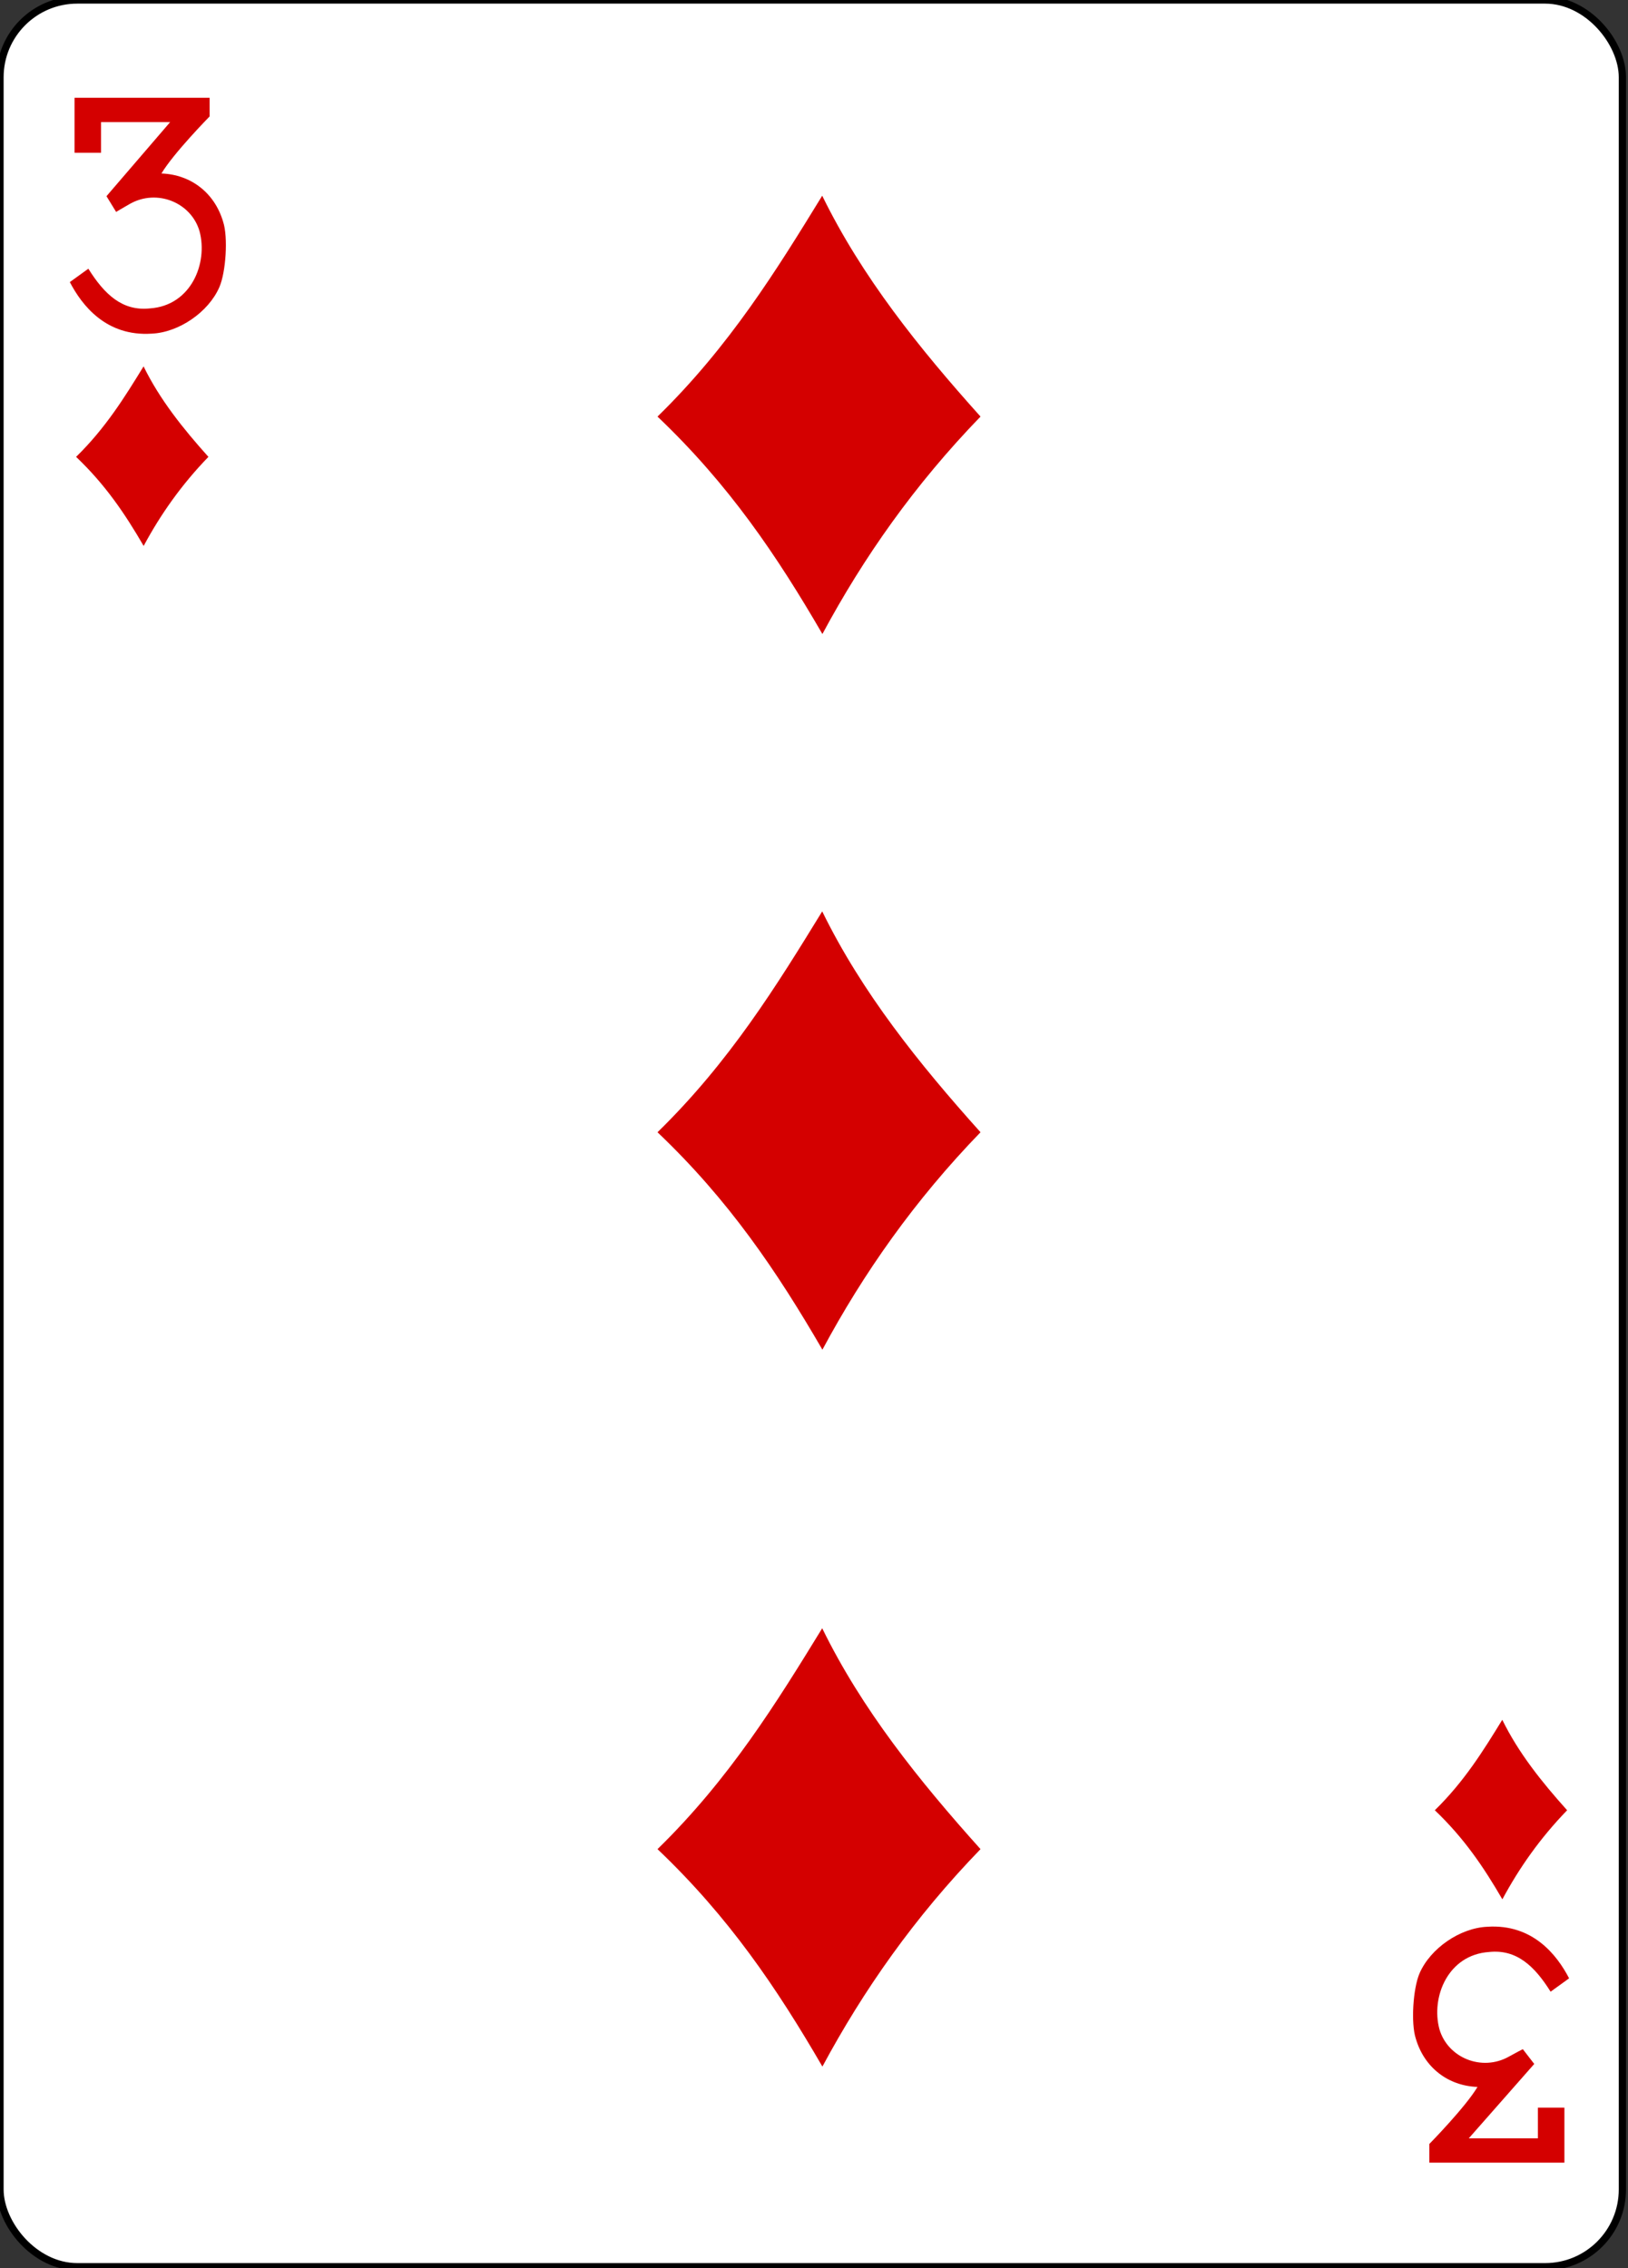 <svg width="224" height="312" xmlns="http://www.w3.org/2000/svg">

 <rect width="100%" height="100%" fill="#333333" stroke="none"/>

 <g>
  <title>background</title>
  <rect fill="none" id="canvas_background" height="314" width="226" y="-1" x="-1"/>
 </g>
 <g>
  <title>Layer 1</title>
  <g id="layer1">
   <g display="inline" id="g8890-4">
    <rect fill="#ffffff" stroke="#000000" stroke-width="0.997" stroke-miterlimit="4" y="0" x="-0" height="311.811" width="223.228" id="rect6351-12" rx="10.63" ry="10.63"/>
    <g fill="#d40000" transform="matrix(0.301,0,0,0.301,5635.595,-1948.954) " id="g8582-0">
     <path fill="#d40000" id="path3666" d="m-18422.35,6665.314c32.952,-32.158 54.594,-67.22 75.29,-100.939c18.15,37.102 44.197,69.561 72.364,100.939c-30.137,31.118 -53.494,64.393 -72.274,99.374c-20.818,-35.859 -42.736,-68.33 -75.381,-99.374z"/>
     <path fill="#d40000" d="m-18422.35,7320.007c32.952,-32.158 54.594,-67.22 75.29,-100.939c18.15,37.102 44.197,69.561 72.365,100.939c-30.137,31.118 -53.495,64.393 -72.274,99.374c-20.818,-35.859 -42.736,-68.33 -75.381,-99.374z" id="path3668"/>
     <path fill="#d40000" id="path3672" d="m-18422.35,6992.381c32.952,-32.158 54.594,-67.22 75.29,-100.939c18.15,37.102 44.197,69.561 72.365,100.939c-30.137,31.118 -53.495,64.393 -72.274,99.374c-20.818,-35.859 -42.736,-68.33 -75.381,-99.374z"/>
     <path fill="#d40000" d="m-18067.031,7302.238c13.499,-13.173 22.364,-27.536 30.842,-41.349c7.435,15.199 18.105,28.495 29.644,41.349c-12.346,12.747 -21.914,26.378 -29.607,40.708c-8.528,-14.689 -17.506,-27.991 -30.879,-40.708z" id="path3734"/>
     <path fill="#d40000" id="path3736" d="m-18688.121,6683.722c13.499,-13.173 22.364,-27.536 30.842,-41.349c7.435,15.199 18.105,28.495 29.644,41.349c-12.346,12.747 -21.914,26.378 -29.607,40.708c-8.528,-14.689 -17.506,-27.991 -30.879,-40.708z"/>
     <path fill="#d40000" id="path7102-0" d="m-18690.982,6603.846l8.461,-6.112c7.354,11.738 15.562,19.474 28.118,18.144c18.845,-1.267 26.649,-20.661 22.704,-35.285c-3.809,-13.103 -19.417,-19.495 -31.815,-12.498c-2.924,1.65 -6.305,3.688 -6.305,3.688l-4.414,-7.194l29.109,-33.863l-31.59,0l0,14.016l-12.122,0l0,-25.128l61.746,0l0,8.529c0,0 -16.538,16.837 -22.013,26.066c13.469,0.49 24.323,8.864 28.208,22.116c2.28,6.97 1.255,22.922 -1.716,29.788c-4.961,11.463 -18.548,20.759 -30.962,21.297c-20.828,1.376 -31.893,-12.961 -37.408,-23.562z"/>
     <path fill="#d40000" d="m-18005.641,7379.048l-8.461,6.112c-7.354,-11.738 -15.562,-19.474 -28.118,-18.144c-18.845,1.267 -26.649,20.661 -22.704,35.285c3.809,13.103 19.417,19.495 31.815,12.498c2.924,-1.65 6.305,-3.375 6.305,-3.375l5.226,6.757l-29.922,33.988l31.59,0l0,-14.016l12.122,0l0,25.128l-61.746,0l0,-8.529c0,0 16.538,-16.837 22.013,-26.066c-13.469,-0.49 -24.323,-8.864 -28.208,-22.116c-2.28,-6.97 -1.255,-22.922 1.716,-29.788c4.961,-11.463 18.548,-20.759 30.962,-21.297c20.828,-1.376 31.893,12.961 37.408,23.562z" id="path7118-1"/>
    </g>
   </g>
  </g>
 </g>
</svg>